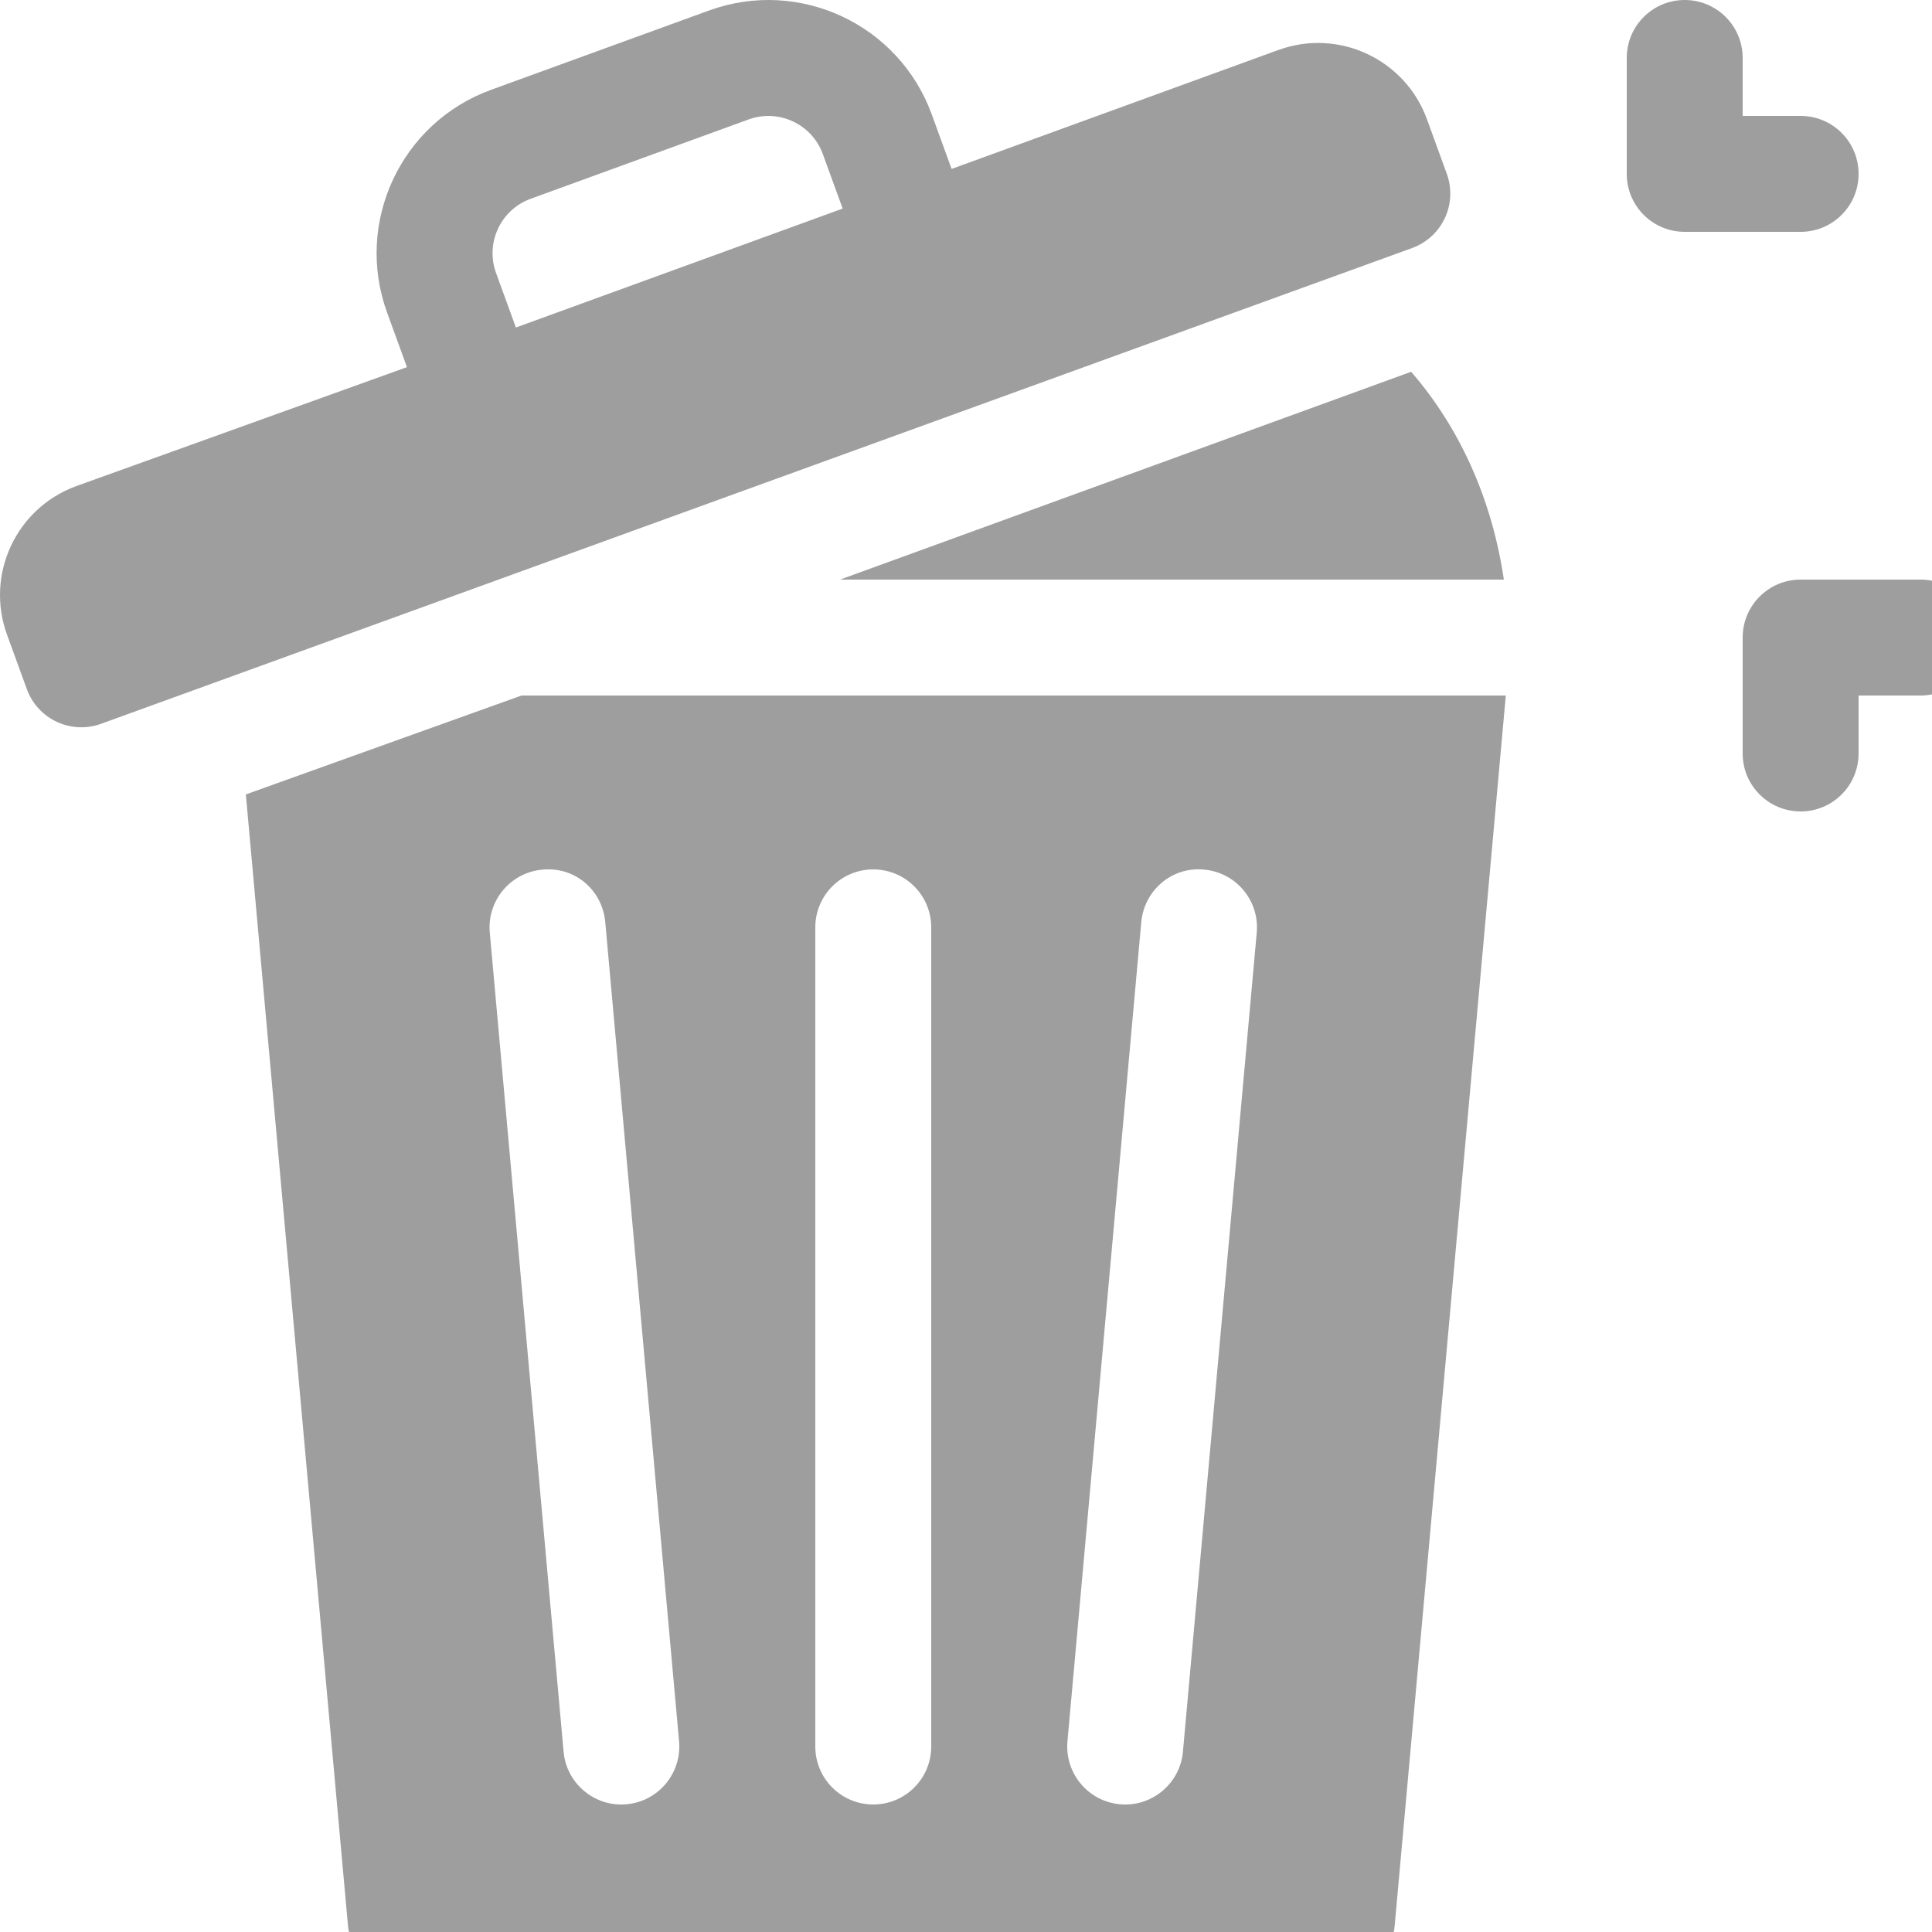 <svg xmlns="http://www.w3.org/2000/svg" data-v-08302356="" viewBox="0 0 500 500" width="15" height="15" fill="#9e9e9e"><svg data-v-08302356=""><g data-v-08302356=""><path data-v-08302356="" d="m436 0c-8.291 0-15 6.709-15 15v30c0 8.291 6.709 15 15 15h30c8.291 0 15-6.709 15-15s-6.709-15-15-15h-15v-15c0-8.291-6.709-15-15-15z"/><path data-v-08302356="" d="m497 150h-31c-8.291 0-15 6.709-15 15v30c0 8.291 6.709 15 15 15s15-6.709 15-15v-15h16c8.291 0 15-6.709 15-15s-6.709-15-15-15z"/><path data-v-08302356="" d="m369.298 30.864c-5.667-15.569-22.883-23.597-38.452-17.93l-84.573 30.782-5.131-14.095c-8.5-23.353-34.323-35.396-57.676-26.895l-56.382 20.521c-23.353 8.5-35.394 34.323-26.895 57.676l5.131 14.095-85.573 30.782c-15.569 5.667-23.597 22.883-17.93 38.452l5.129 14.095c2.834 7.784 11.442 11.797 19.226 8.965l339.29-123.126c7.786-2.833 11.799-11.44 8.965-19.226zm-240.917 39.8c-2.834-7.786 1.179-16.393 8.965-19.226l56.382-20.522c7.784-2.833 16.392 1.181 19.224 8.967l5.131 14.095-84.571 30.78z"/><path data-v-08302356="" d="m217.407 150h171.788c-2.921-19.894-10.876-38.652-23.99-53.784z"/><path data-v-08302356="" d="m63.625 205.597 26.433 292.766c.704 7.719 8.178 13.637 15.942 13.637h240c7.764 0 14.238-5.918 14.941-13.638l28.761-318.362h-254.737zm231.735 33.041c.762-8.232 7.954-14.443 16.304-13.579 8.247.747 14.326 8.057 13.579 16.304l-19.102 212c-.767 8.313-8.154 14.343-16.304 13.579-8.247-.747-14.326-8.057-13.579-16.304zm-84.36 1.362c0-8.291 6.709-15 15-15s15 6.709 15 15v212c0 8.291-6.709 15-15 15s-15-6.709-15-15zm-54.361-1.362 19.102 212c.747 8.247-5.332 15.557-13.579 16.304-8.148.764-15.536-5.262-16.304-13.579l-19.102-212c-.747-8.247 5.332-15.557 13.579-16.304 8.555-.821 15.543 5.346 16.304 13.579z"/></g></svg></svg>